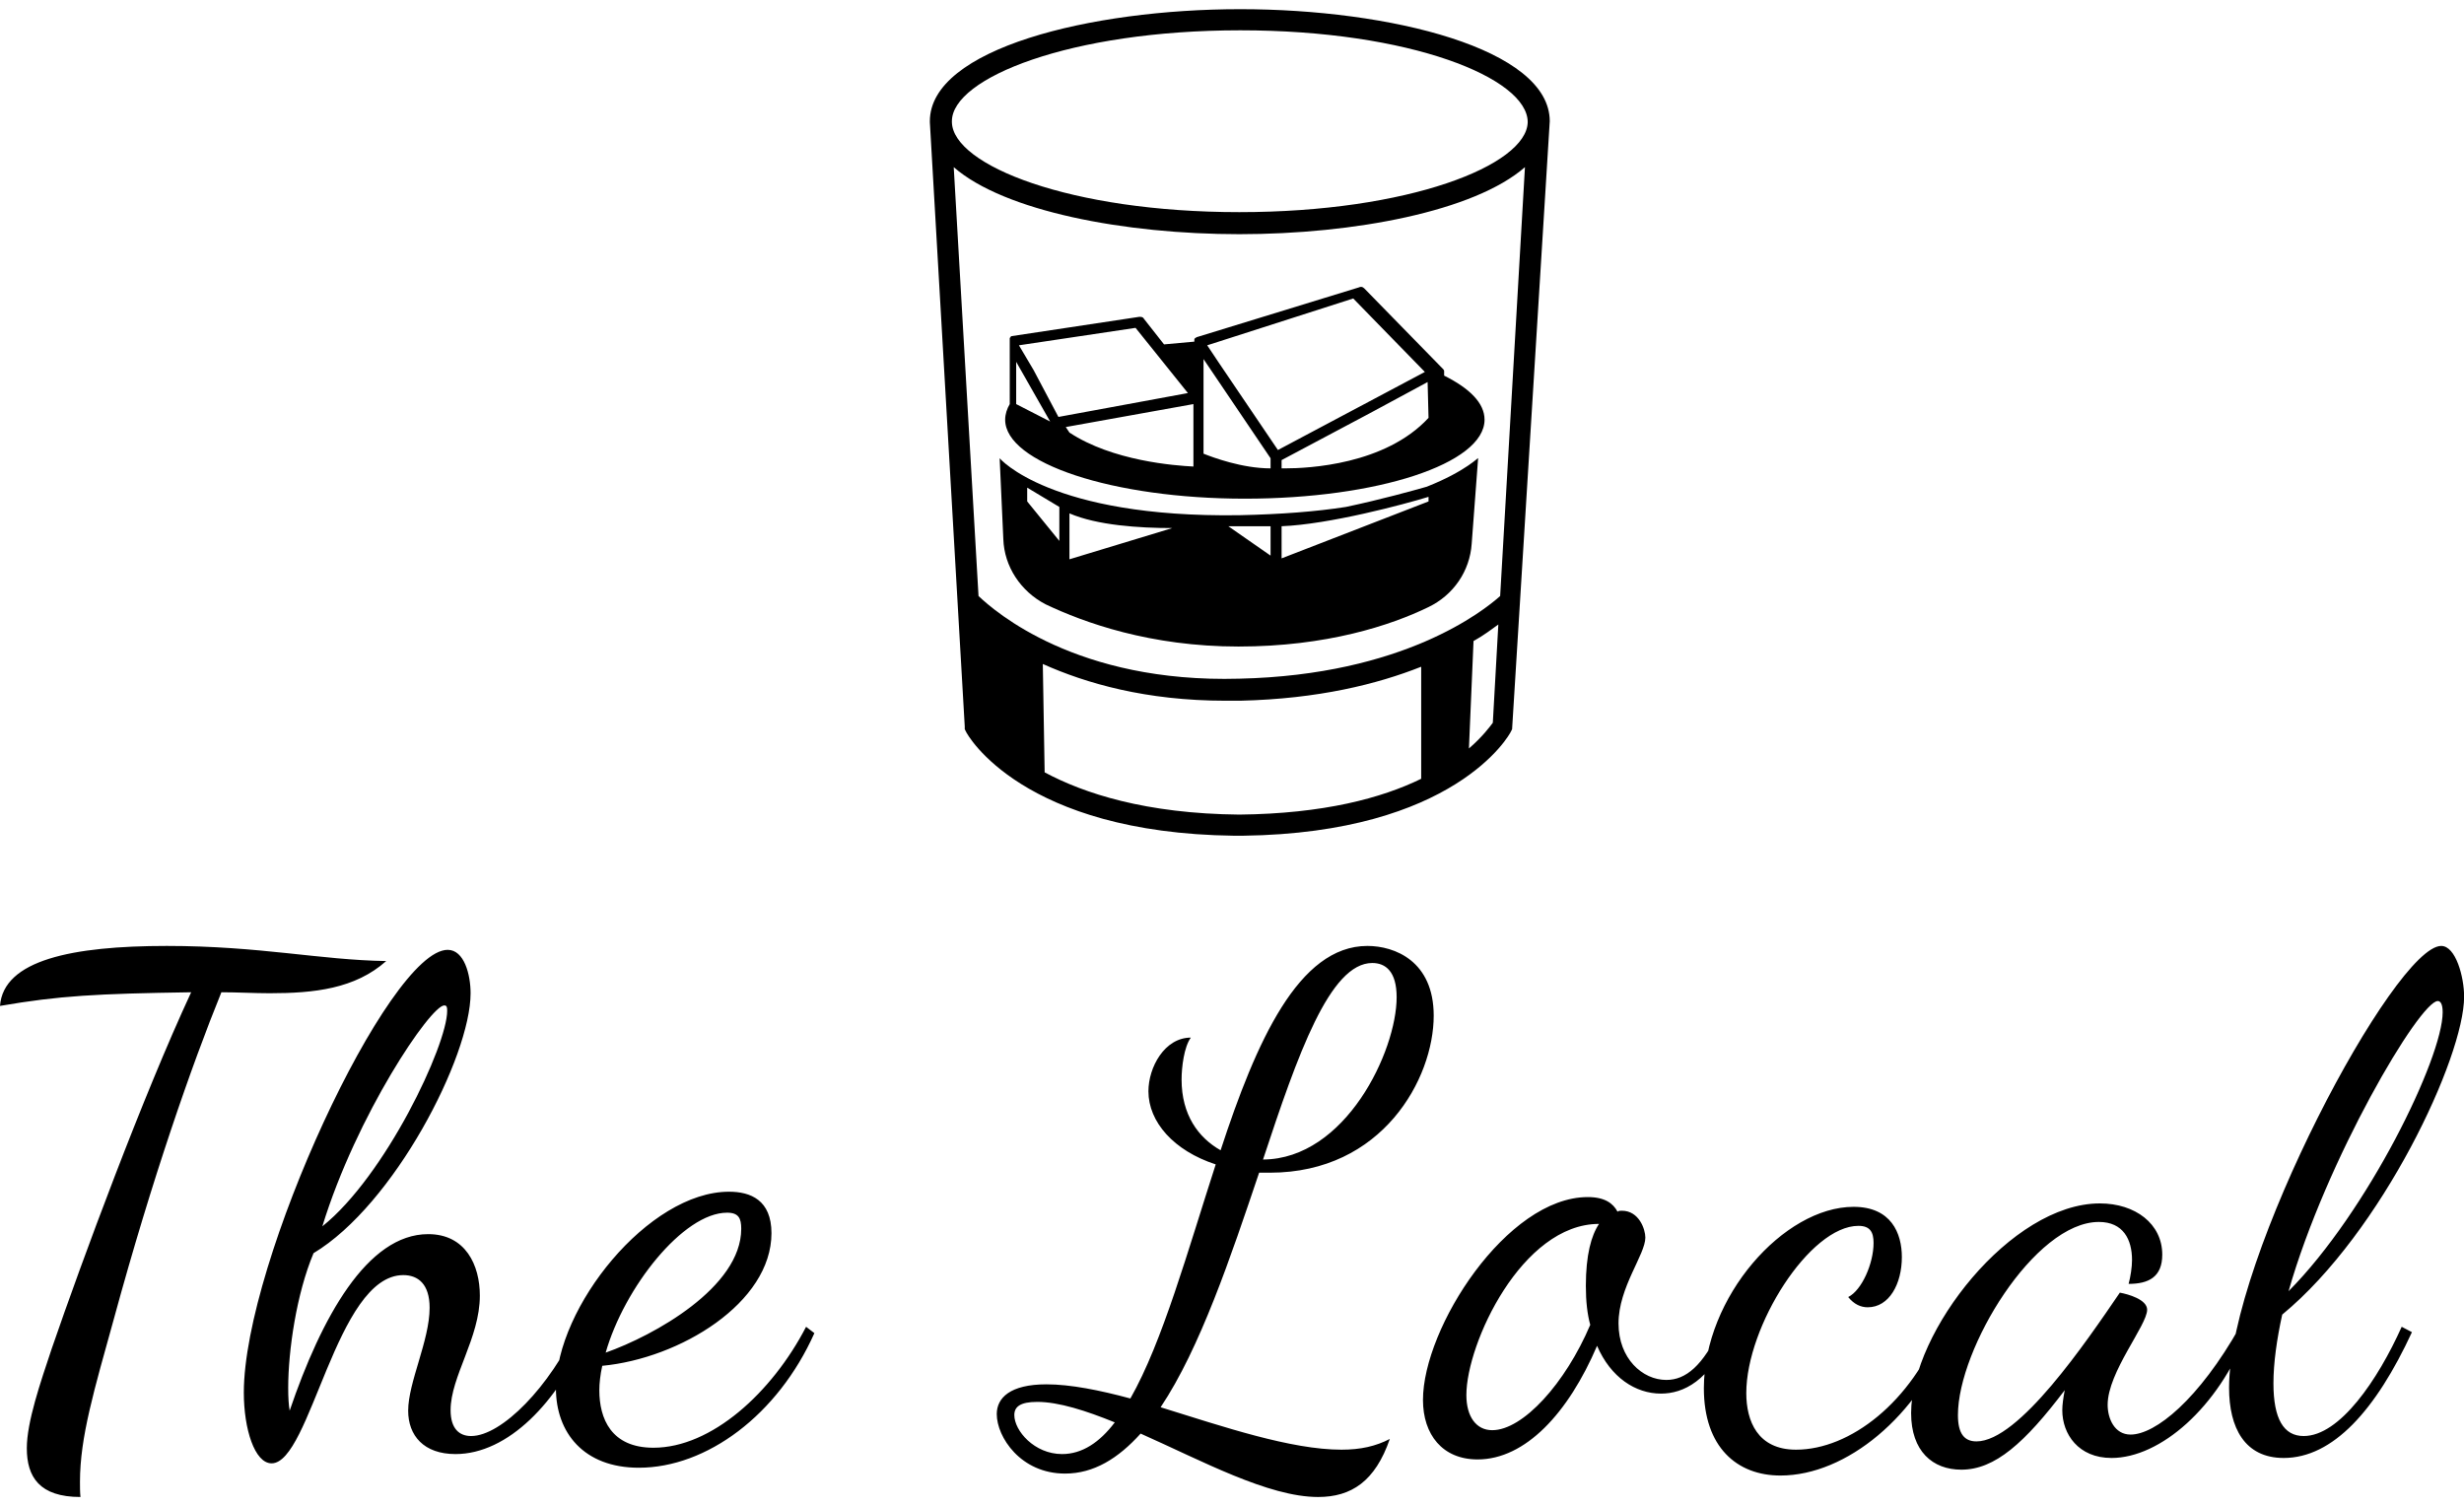 <svg data-v-423bf9ae="" xmlns="http://www.w3.org/2000/svg" viewBox="0 0 268.301 164" class="iconAbove"><!----><!----><!----><g data-v-423bf9ae="" id="3417e7d7-aa8a-46da-bf70-ff569a59aba0" fill="black" transform="matrix(5.31,0,0,5.31,-0.372,88.133)"><path d="M0.07 4.03C1.29 3.82 2.04 3.78 3.99 3.75C3.00 5.88 1.76 9.23 1.13 11.06C0.90 11.75 0.62 12.56 0.62 13.10C0.62 13.69 0.88 14.10 1.72 14.10C1.71 14 1.71 13.89 1.71 13.79C1.71 12.87 2.00 11.91 2.41 10.43C3.19 7.57 4.00 5.25 4.61 3.75C4.94 3.75 5.28 3.77 5.60 3.77C6.51 3.77 7.35 3.68 7.99 3.11C6.64 3.09 5.40 2.80 3.49 2.80C1.55 2.80 0.14 3.09 0.07 4.03ZM8.44 12.33C8.44 12.84 8.76 13.22 9.41 13.22C10.49 13.22 11.51 12.15 12.10 10.78L11.91 10.61C11.35 11.83 10.36 12.85 9.73 12.85C9.49 12.85 9.31 12.70 9.31 12.32C9.31 11.63 9.91 10.84 9.91 9.97C9.91 9.35 9.62 8.71 8.85 8.71C7.60 8.71 6.66 10.42 6.01 12.33C5.99 12.21 5.98 12.07 5.98 11.86C5.98 11.10 6.15 9.93 6.50 9.10C8.15 8.11 9.72 5.07 9.72 3.77C9.72 3.39 9.59 2.88 9.25 2.88C8.04 2.88 5.07 9.28 5.07 11.96C5.07 12.70 5.29 13.41 5.64 13.41C6.44 13.41 6.96 9.55 8.34 9.55C8.64 9.55 8.88 9.73 8.88 10.22C8.88 10.89 8.44 11.75 8.44 12.33ZM9.18 4.02C9.23 4.02 9.24 4.05 9.24 4.13C9.24 4.84 7.97 7.52 6.68 8.55C7.38 6.27 8.90 4.02 9.18 4.02ZM15.89 8.69C15.89 8.01 15.46 7.84 15.02 7.84C13.37 7.84 11.47 10.21 11.47 11.87C11.47 12.78 12.04 13.50 13.17 13.50C14.56 13.50 16.02 12.42 16.77 10.74L16.60 10.61C15.90 11.96 14.66 13.09 13.47 13.09C12.60 13.09 12.36 12.49 12.36 11.91C12.36 11.77 12.38 11.59 12.42 11.41C14.01 11.26 15.89 10.12 15.89 8.69ZM14.98 8.27C15.22 8.27 15.27 8.39 15.27 8.60C15.27 9.80 13.48 10.79 12.49 11.14C12.87 9.81 14.08 8.27 14.98 8.27ZM21.91 13.62C22.50 13.62 23.00 13.31 23.46 12.80C24.72 13.36 26.08 14.10 27.10 14.10C27.78 14.10 28.27 13.78 28.57 12.91C28.28 13.06 27.97 13.13 27.58 13.13C26.54 13.13 25.16 12.66 23.87 12.26C24.68 11.05 25.31 9.17 25.89 7.45L26.11 7.45C28.42 7.45 29.47 5.52 29.47 4.23C29.47 3.11 28.67 2.80 28.11 2.80C26.70 2.80 25.83 4.76 25.10 6.99C24.64 6.73 24.30 6.26 24.30 5.54C24.30 5.29 24.35 4.87 24.49 4.68C23.95 4.68 23.62 5.29 23.62 5.78C23.62 6.41 24.14 7.00 25.00 7.28C24.43 9.04 23.91 10.92 23.25 12.08C22.62 11.91 22.02 11.79 21.53 11.79C20.78 11.79 20.51 12.07 20.51 12.40C20.51 12.87 21 13.62 21.91 13.62ZM28.21 3.15C28.48 3.15 28.71 3.32 28.71 3.85C28.71 4.96 27.66 7.17 25.97 7.18C26.68 5.03 27.34 3.15 28.21 3.15ZM21.85 13.22C21.28 13.22 20.87 12.74 20.87 12.42C20.87 12.25 20.99 12.15 21.34 12.15C21.78 12.15 22.34 12.33 22.93 12.57C22.62 12.98 22.26 13.22 21.85 13.22ZM35.35 10.64C34.99 11.41 34.64 11.70 34.24 11.70C33.75 11.70 33.26 11.26 33.26 10.54C33.26 9.80 33.81 9.13 33.81 8.78C33.81 8.61 33.68 8.23 33.33 8.23C33.29 8.23 33.26 8.23 33.24 8.25C33.15 8.08 32.98 7.95 32.63 7.95C30.97 7.95 29.25 10.63 29.25 12.11C29.25 12.82 29.65 13.33 30.37 13.33C31.35 13.33 32.23 12.38 32.82 11.00C33.10 11.65 33.61 11.98 34.13 11.98C34.59 11.98 35.13 11.72 35.53 10.78ZM30.67 12.73C30.34 12.73 30.14 12.45 30.14 12.01C30.14 10.95 31.28 8.50 32.86 8.50C32.70 8.74 32.59 9.14 32.59 9.77C32.59 10.09 32.62 10.35 32.68 10.57C32.17 11.77 31.30 12.73 30.67 12.73ZM38.08 8.15C36.65 8.15 35.01 10.00 35.01 11.87C35.01 13.08 35.69 13.66 36.58 13.66C37.94 13.66 39.41 12.43 40.05 10.74L39.87 10.60C39.27 12.15 38.01 13.13 36.90 13.13C36.11 13.13 35.88 12.54 35.88 11.97C35.88 10.60 37.18 8.54 38.18 8.54C38.42 8.54 38.49 8.67 38.49 8.89C38.49 9.31 38.25 9.86 37.97 10.00C38.09 10.15 38.23 10.21 38.37 10.21C38.81 10.21 39.07 9.73 39.07 9.18C39.07 8.69 38.85 8.15 38.08 8.15ZM43.54 9.91C42.85 10.92 41.47 12.96 40.60 12.96C40.35 12.96 40.22 12.80 40.22 12.42C40.22 11.06 41.79 8.46 43.11 8.46C43.61 8.46 43.79 8.82 43.79 9.24C43.79 9.39 43.76 9.58 43.72 9.73C44.13 9.73 44.41 9.59 44.41 9.13C44.41 8.50 43.86 8.08 43.13 8.08C41.31 8.08 39.26 10.71 39.26 12.38C39.26 13.16 39.70 13.54 40.29 13.54C40.98 13.54 41.59 12.99 42.41 11.91C42.38 12.07 42.36 12.21 42.36 12.32C42.36 12.81 42.69 13.30 43.37 13.30C44.37 13.30 45.56 12.26 46.14 10.75L46.00 10.61C45.16 12.10 44.27 12.82 43.76 12.82C43.43 12.82 43.29 12.49 43.29 12.21C43.29 11.54 44.10 10.58 44.10 10.26C44.10 10.05 43.71 9.94 43.54 9.91ZM50.60 3.84C50.60 3.44 50.43 2.80 50.13 2.80C49.18 2.80 45.78 9.17 45.78 11.86C45.78 12.68 46.10 13.30 46.90 13.30C47.91 13.30 48.79 12.32 49.53 10.72L49.32 10.61C48.83 11.70 48.05 12.85 47.31 12.85C46.90 12.85 46.69 12.50 46.69 11.77C46.69 11.35 46.76 10.86 46.87 10.36C48.92 8.67 50.60 5.08 50.60 3.84ZM50.06 3.93C50.11 3.93 50.16 3.98 50.16 4.16C50.16 5.10 48.62 8.25 47.00 9.88C47.77 7.18 49.69 3.93 50.06 3.93Z"></path></g><!----><g data-v-423bf9ae="" id="ca518adf-c778-4941-8889-7f12f5270ddb" transform="matrix(1,0,0,1,85.25,-4)" stroke="none" fill="black"><path d="M83.5 17.2C83.5 9.3 66.1 5 49.8 5S16 9.3 16 17.2v.1l3.8 65.8v.3l.1.2c.2.5 6.2 11.1 29.2 11.4h1c23-.3 29-10.9 29.2-11.4l.1-.2 4.1-66.2c-.1.1 0 .1 0 0zm-14 71.6c-4.3 2.1-10.6 3.8-19.8 3.9-10.2-.1-16.9-2.3-21.2-4.6l-.2-11.8c4.7 2.1 11.2 4 19.9 4h1.6c8.5-.2 14.9-1.8 19.7-3.7v12.2zm7.8-6.1c-.3.4-1.1 1.5-2.6 2.8l.5-11.7c1.1-.6 2-1.3 2.7-1.8l-.6 10.7zm.8-13.8c-1.8 1.6-10.5 8.6-28.4 9-17.7.5-26.6-7.3-28.4-9l-2.7-46.7c5.5 4.8 18.6 7.3 31.1 7.3s25.6-2.5 31.1-7.3l-2.7 46.7zm3-51.6c-.1 4.7-13 9.8-31.4 9.8S18.5 22 18.4 17.3v-.1c0-4.7 12.9-9.9 31.4-9.9s31.3 5.2 31.3 10z"></path><path d="M70.1 57c-1.4.4-5 1.4-8.8 2.2-3.2.5-7 .8-11.6.9-20.6.3-26.1-6.2-26.1-6.2l.4 8.8c.1 3 1.9 5.7 4.6 7.1 4.2 2 11.4 4.6 21 4.6s16.6-2.3 20.7-4.3c2.7-1.3 4.5-3.9 4.7-6.9l.7-9.3c.1-.2-1.3 1.4-5.6 3.1zM26 56.1zm4.1 6.8l-3.5-4.3v-1.5l3.5 2.1v3.7zm1.1 2v-5c3 1.3 7.6 1.6 11.2 1.6l-11.2 3.4zm21.9-.4l-4.6-3.2h4.6v3.2zm17.2-5.9l-16 6.2v-3.5c5.2-.2 13.4-2.4 16-3.2v.5z"></path><path d="M45.1 40.7c-.1 0-.1.1-.2.1-.1.1-.1.1-.1.2v.2l-3.3.3-2.2-2.8c-.1-.2-.3-.2-.5-.2l-13.9 2.1s-.1 0-.1.1l-.1.1V48c-.3.5-.5 1.1-.5 1.7 0 4.7 11.7 8.6 26.1 8.6 14.4 0 26.1-3.8 26.1-8.6 0-1.8-1.6-3.4-4.4-4.8v-.3-.2c0-.1-.1-.2-.1-.2l-8.6-8.8c-.2-.2-.4-.2-.6-.1l-17.6 5.4zM25.4 48v-4.6l3.7 6.5-3.7-1.9zm1.9-3.7l-1.6-2.7 12.7-1.9 5.7 7.1L30 49.4l-2.7-5.1zm17.4 9.4v1.1c-2-.1-8.8-.6-13.5-3.7l-.4-.6L44.7 48v5.7zm25.6-4.2C65.6 54.6 57.2 55 54.7 55h-.4v-.9l9.6-5.1 6.3-3.4.1 3.9zm-8.2-13l7.8 8-16 8.5-6.5-9.6-1.2-1.8 15.9-5.1zM45.8 46.6v-3.5l7.3 10.8V55c-3.1 0-6.3-1.2-7.3-1.6v-6.8z"></path></g><!----></svg>